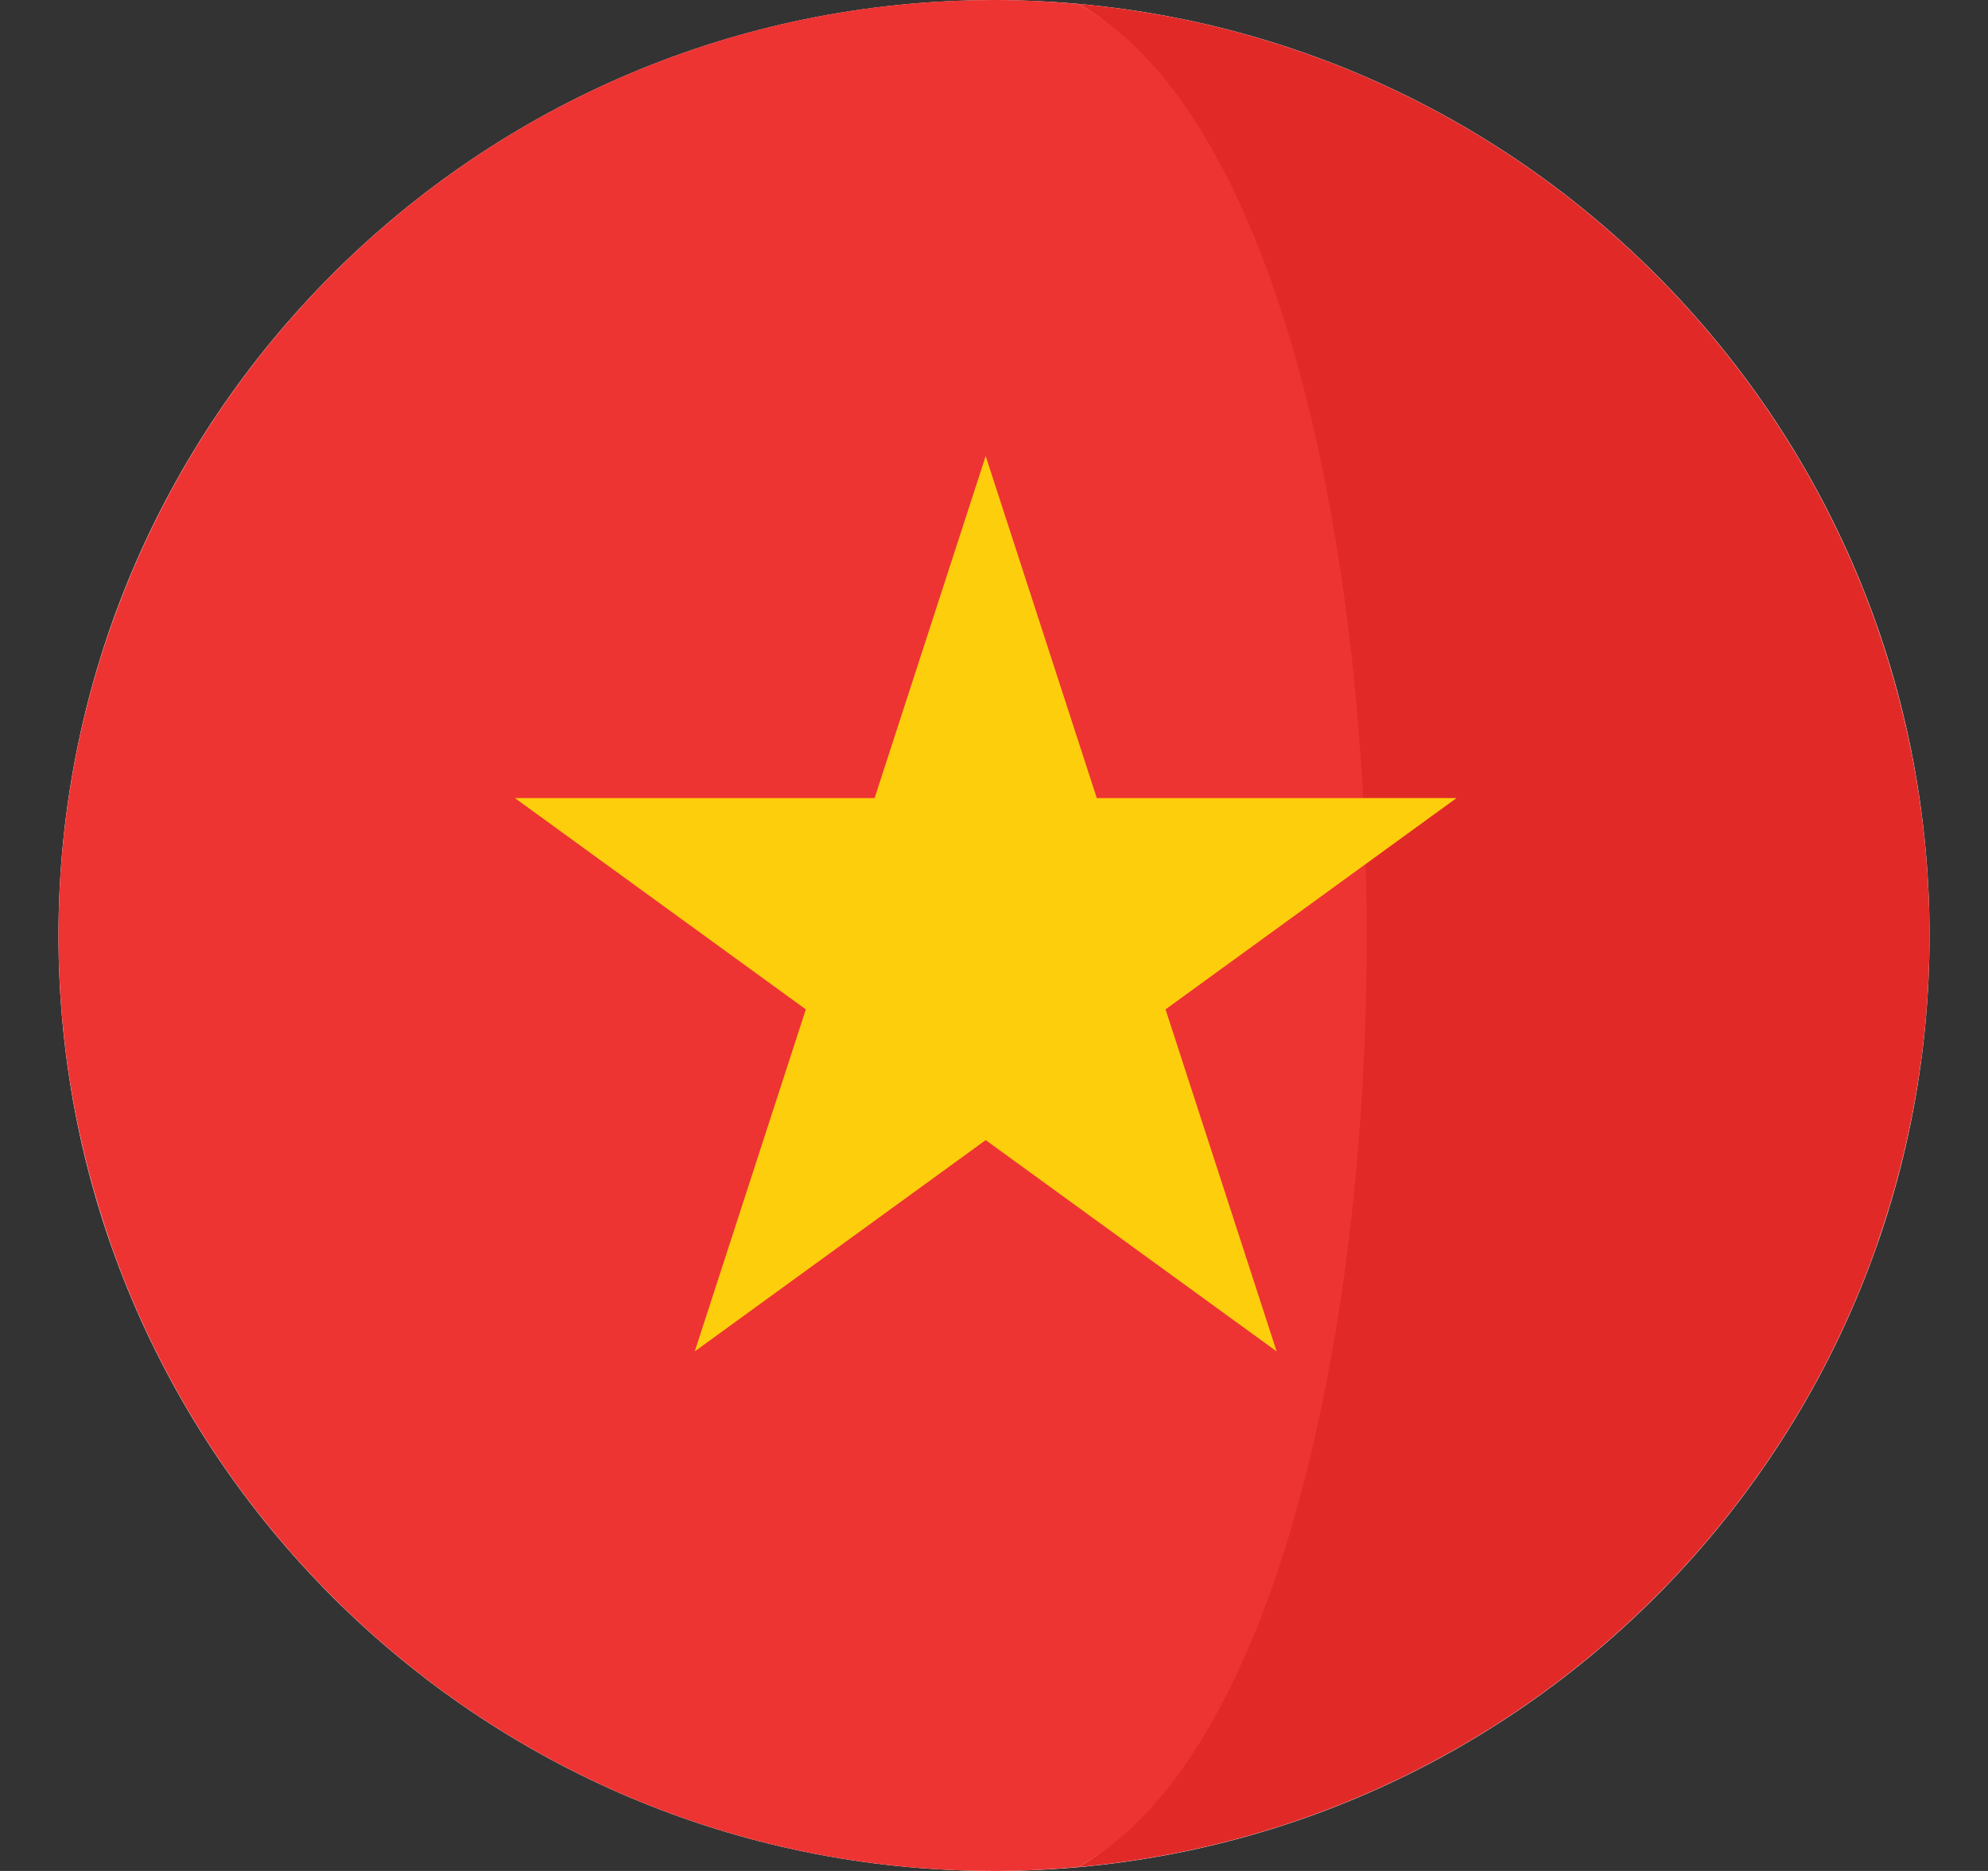 <svg width="17" height="16" viewBox="0 0 17 16" fill="none" xmlns="http://www.w3.org/2000/svg">
<rect x="0" y="0" width="17" height="16" fill="#333333" stroke="none"/>
<path d="M8.5 16C12.918 16 16.5 12.418 16.5 8C16.5 3.582 12.918 0.001 8.5 0.001C4.082 0.001 0.5 3.582 0.5 8C0.5 12.418 4.082 16 8.5 16Z" fill="white"/>
<path d="M16.042 5.332C16.042 5.33 16.041 5.328 16.04 5.326C15.016 2.439 12.382 0.315 9.218 0.033C10.443 0.704 10.8 2.831 11.114 5.333C11.328 7.041 11.329 8.924 11.118 10.636C10.807 13.151 10.448 15.293 9.218 15.967C12.388 15.684 15.026 13.553 16.046 10.658C16.048 10.65 16.05 10.643 16.053 10.636C16.341 9.81 16.5 8.924 16.5 8C16.5 7.064 16.337 6.167 16.042 5.332Z" fill="#E12A28"/>
<path d="M11.525 5.333C11.212 2.831 10.443 0.704 9.218 0.033C8.982 0.012 8.742 0 8.5 0C5.02 0 2.06 2.223 0.96 5.326C0.959 5.328 0.958 5.33 0.957 5.333C0.662 6.167 0.5 7.064 0.5 8C0.5 8.924 0.659 9.81 0.947 10.636C0.949 10.643 0.952 10.651 0.954 10.658C2.05 13.769 5.014 16 8.5 16C8.742 16 8.982 15.988 9.218 15.967C10.448 15.293 11.219 13.151 11.53 10.636C11.741 8.924 11.739 7.042 11.525 5.333Z" fill="#ED3432"/>
<path d="M8.429 3.9L9.379 6.825H12.455L9.967 8.632L10.917 11.557L8.429 9.75L5.941 11.557L6.891 8.632L4.403 6.825H7.479L8.429 3.9Z" fill="#FDCE0C"/>
</svg>
